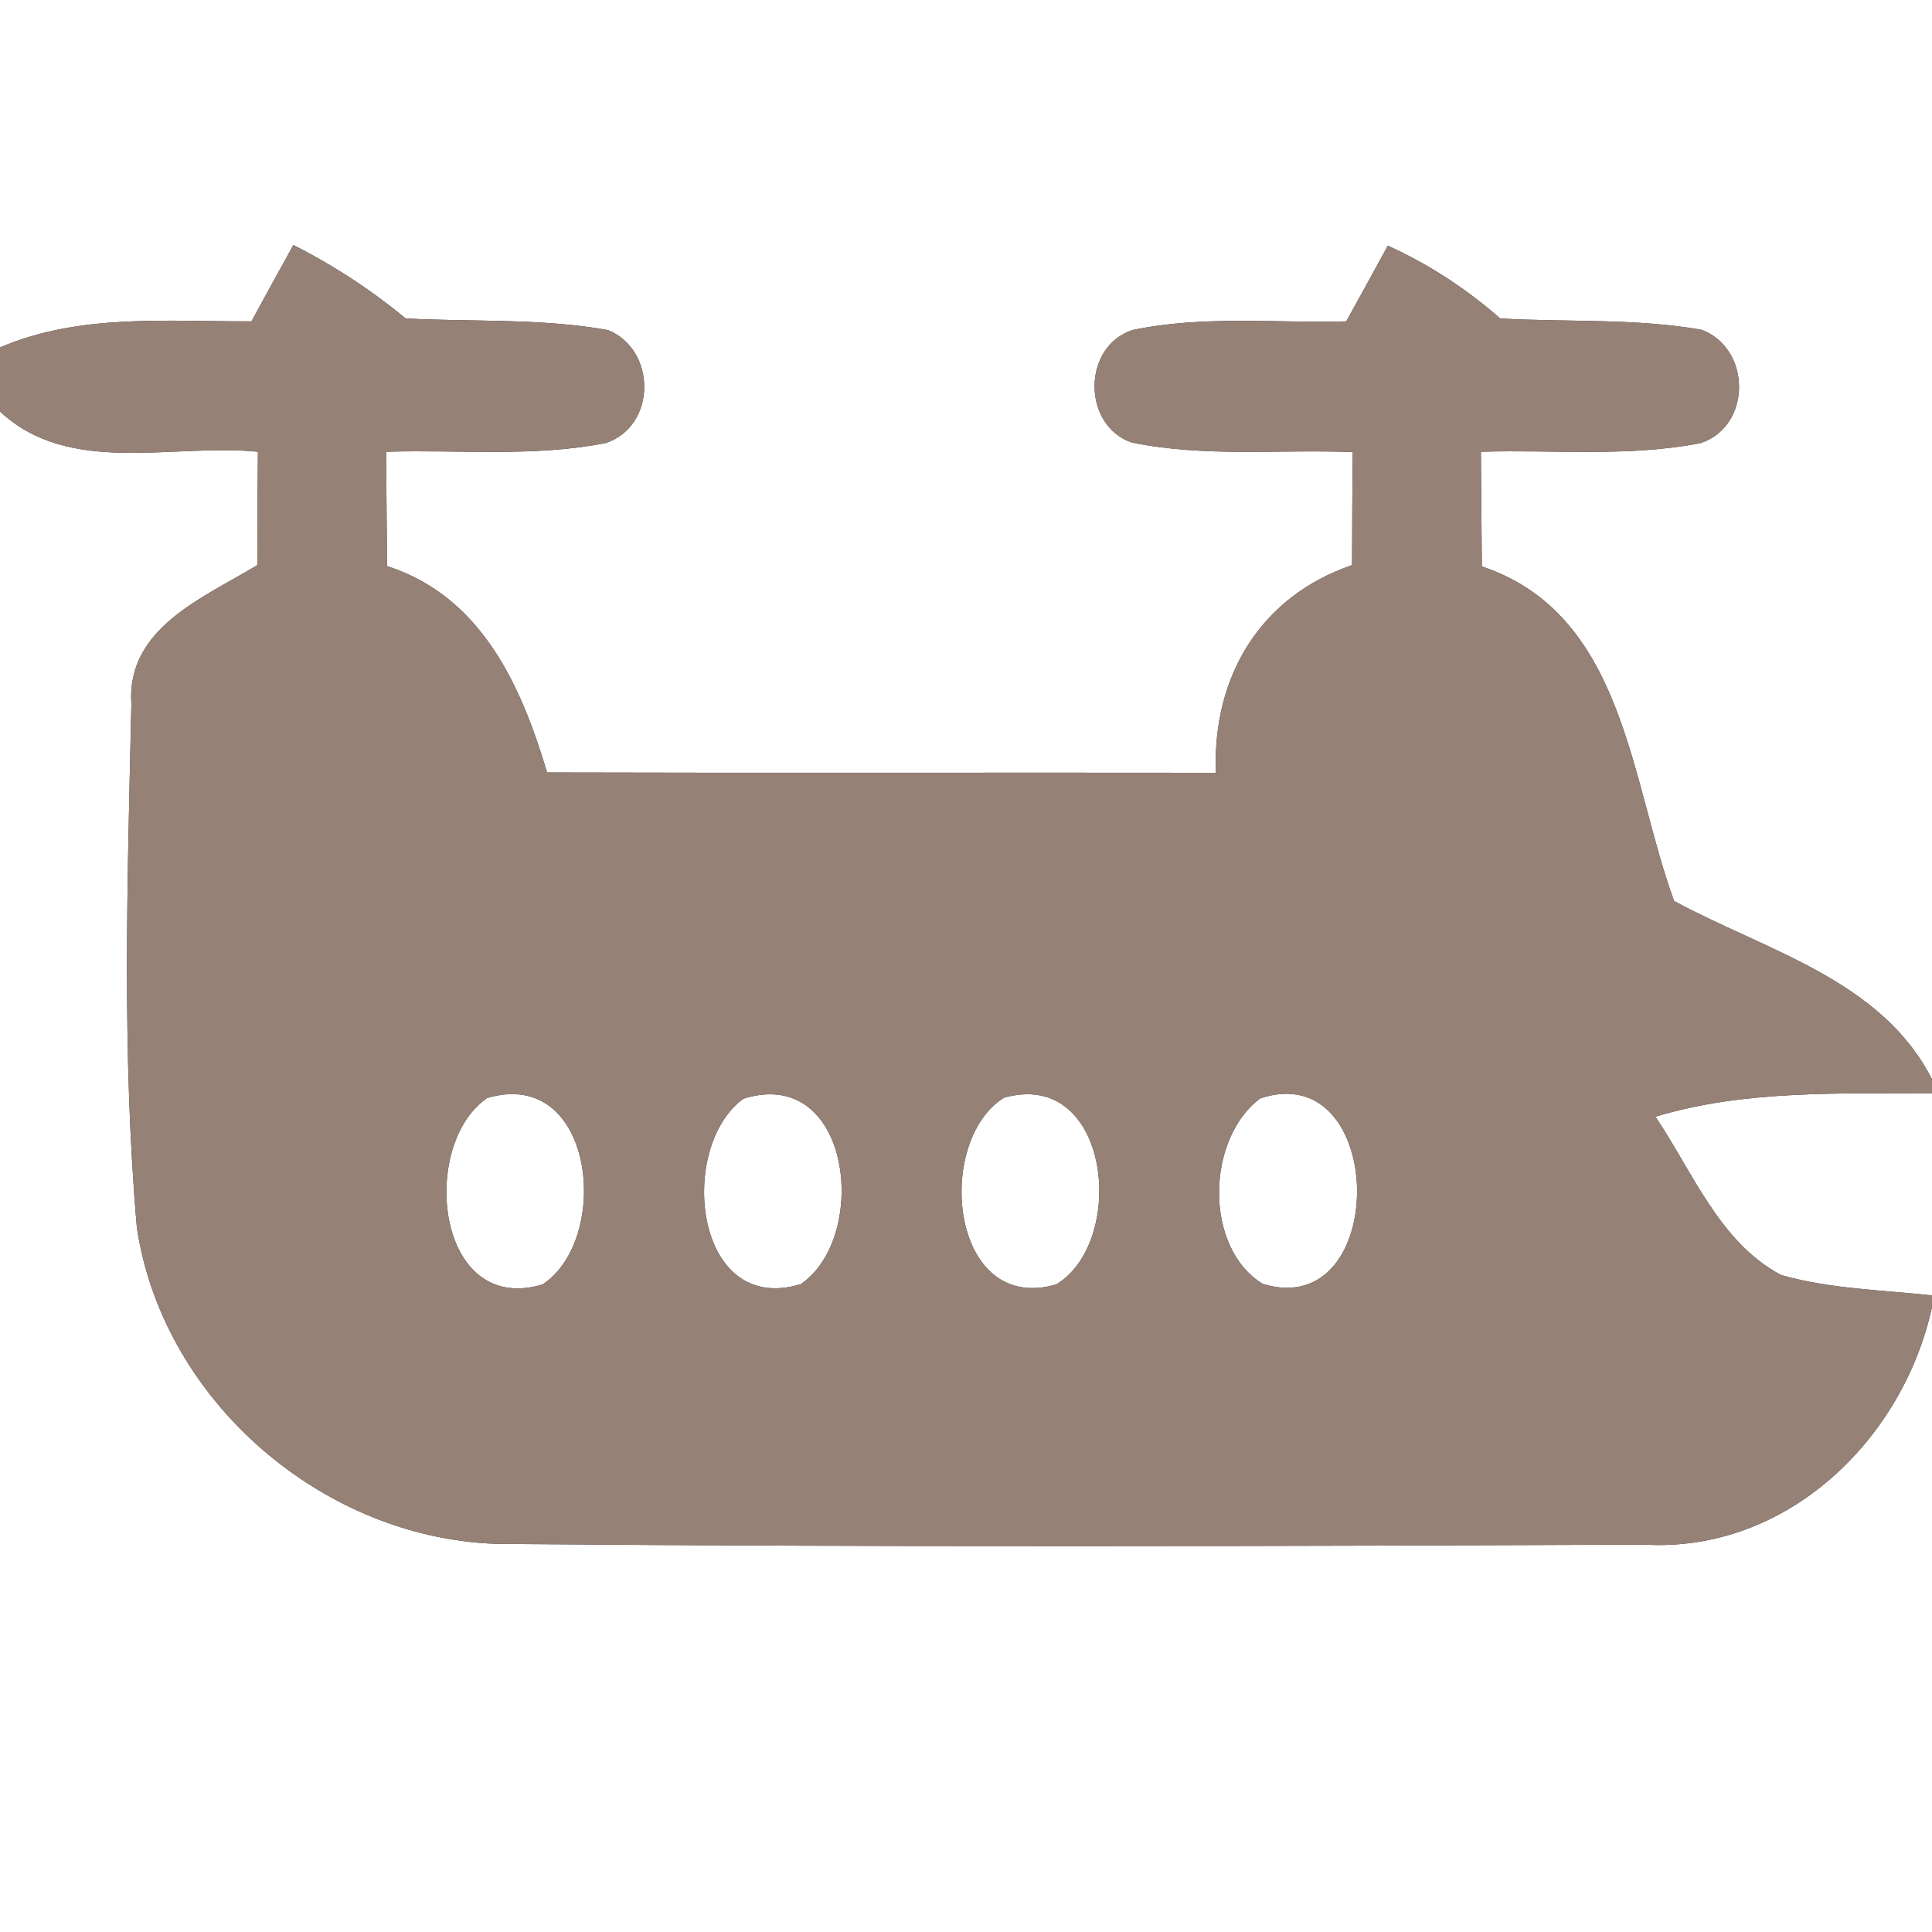 <?xml version="1.0" encoding="UTF-8" ?>
<!DOCTYPE svg PUBLIC "-//W3C//DTD SVG 1.1//EN" "http://www.w3.org/Graphics/SVG/1.1/DTD/svg11.dtd">
<svg width="60pt" height="60pt" viewBox="0 0 60 60" version="1.1" xmlns="http://www.w3.org/2000/svg">
<rect x="0" y="0" width="60" height="60" fill="#333333" stroke="none"/>
<g id="#ffffffff">
<path fill="#ffffff" opacity="1.00" d=" M 0.00 0.00 L 60.00 0.00 L 60.00 33.52 C 58.43 30.42 54.82 29.52 51.99 27.98 C 50.62 24.24 50.46 19.08 46.02 17.59 C 46.01 16.40 46.00 15.22 45.99 14.03 C 48.26 13.96 50.57 14.20 52.82 13.76 C 54.41 13.22 54.39 10.82 52.84 10.24 C 50.78 9.88 48.67 10.01 46.59 9.89 C 45.54 8.97 44.38 8.21 43.10 7.63 C 42.78 8.22 42.13 9.40 41.81 9.98 C 39.60 10.04 37.35 9.79 35.17 10.25 C 33.61 10.76 33.60 13.20 35.14 13.74 C 37.40 14.21 39.73 13.95 42.01 14.04 C 42.00 15.21 41.99 16.38 41.99 17.55 C 39.13 18.53 37.65 21.02 37.76 24.00 C 30.83 23.99 23.91 24.01 16.99 23.99 C 16.18 21.27 14.94 18.52 12.02 17.58 C 12.01 16.39 12.00 15.21 11.99 14.03 C 14.26 13.96 16.57 14.20 18.81 13.76 C 20.40 13.23 20.39 10.86 18.88 10.25 C 16.81 9.88 14.69 10.00 12.60 9.89 C 11.52 9.00 10.36 8.24 9.11 7.61 C 8.78 8.20 8.13 9.39 7.81 9.98 C 5.19 9.99 2.47 9.73 0.00 10.79 L 0.00 0.00 Z" />
<path fill="#ffffff" opacity="1.00" d=" M 0.00 12.78 C 2.16 14.80 5.36 13.76 8.01 14.03 C 8.00 15.20 7.99 16.38 7.99 17.55 C 6.33 18.56 3.92 19.50 4.08 21.86 C 3.96 27.28 3.78 32.72 4.25 38.12 C 5.08 43.67 10.33 48.03 15.92 47.95 C 27.64 48.05 39.36 48.02 51.08 47.97 C 55.48 48.22 59.10 44.72 60.00 40.59 L 60.00 60.00 L 0.00 60.00 L 0.00 12.78 Z" />
<path fill="#ffffff" opacity="1.00" d=" M 15.13 34.10 C 18.46 33.11 19.01 38.46 16.85 39.89 C 13.53 40.88 13.01 35.55 15.13 34.10 Z" />
<path fill="#ffffff" opacity="1.00" d=" M 23.09 34.12 C 26.44 33.07 27.02 38.41 24.87 39.88 C 21.55 40.89 21.02 35.62 23.09 34.12 Z" />
<path fill="#ffffff" opacity="1.00" d=" M 31.18 34.09 C 34.48 33.16 35.02 38.55 32.80 39.89 C 29.51 40.84 29.00 35.45 31.18 34.09 Z" />
<path fill="#ffffff" opacity="1.00" d=" M 39.14 34.11 C 43.10 32.80 43.17 41.09 39.21 39.87 C 37.38 38.74 37.46 35.36 39.14 34.11 Z" />
<path fill="#ffffff" opacity="1.00" d=" M 51.41 34.68 C 54.19 33.84 57.13 33.97 60.00 33.95 L 60.00 40.23 C 58.44 40.06 56.84 40.03 55.32 39.60 C 53.40 38.59 52.57 36.39 51.41 34.68 Z" />
</g>
<g id="#000000ff">
<path fill="#968176" opacity="1.00" d=" M 9.11 7.61 C 10.36 8.24 11.52 9.00 12.60 9.89 C 14.69 10.00 16.81 9.88 18.88 10.25 C 20.39 10.86 20.40 13.23 18.81 13.76 C 16.57 14.20 14.26 13.96 11.99 14.03 C 12.00 15.21 12.01 16.39 12.02 17.58 C 14.94 18.52 16.18 21.27 16.99 23.99 C 23.91 24.01 30.83 23.99 37.76 24.00 C 37.65 21.02 39.13 18.53 41.99 17.55 C 41.99 16.38 42.00 15.21 42.01 14.04 C 39.73 13.95 37.40 14.21 35.14 13.74 C 33.60 13.20 33.61 10.76 35.17 10.25 C 37.35 9.79 39.60 10.04 41.81 9.98 C 42.13 9.40 42.78 8.22 43.10 7.63 C 44.38 8.21 45.54 8.97 46.59 9.89 C 48.67 10.01 50.78 9.88 52.84 10.24 C 54.39 10.82 54.41 13.22 52.82 13.76 C 50.57 14.20 48.26 13.96 45.99 14.03 C 46.00 15.22 46.01 16.40 46.02 17.59 C 50.46 19.08 50.62 24.24 51.99 27.98 C 54.82 29.52 58.43 30.42 60.00 33.52 L 60.00 33.95 C 57.13 33.97 54.19 33.84 51.41 34.68 C 52.57 36.39 53.40 38.59 55.32 39.60 C 56.84 40.03 58.44 40.06 60.00 40.23 L 60.00 40.59 C 59.10 44.72 55.48 48.22 51.08 47.97 C 39.36 48.02 27.64 48.05 15.92 47.95 C 10.33 48.03 5.08 43.67 4.25 38.12 C 3.78 32.72 3.96 27.28 4.08 21.86 C 3.92 19.50 6.33 18.56 7.99 17.55 C 7.99 16.38 8.00 15.20 8.01 14.03 C 5.36 13.76 2.16 14.80 0.00 12.78 L 0.00 10.79 C 2.47 9.73 5.19 9.99 7.81 9.98 C 8.13 9.39 8.78 8.20 9.11 7.61 M 15.13 34.10 C 13.01 35.55 13.53 40.88 16.85 39.89 C 19.01 38.46 18.46 33.11 15.13 34.10 M 23.09 34.12 C 21.02 35.62 21.55 40.89 24.87 39.88 C 27.02 38.41 26.44 33.07 23.09 34.12 M 31.18 34.09 C 29.00 35.45 29.51 40.84 32.80 39.89 C 35.02 38.55 34.48 33.16 31.18 34.09 M 39.14 34.11 C 37.46 35.36 37.38 38.74 39.21 39.87 C 43.17 41.09 43.10 32.80 39.14 34.11 Z" />
</g>
</svg>

